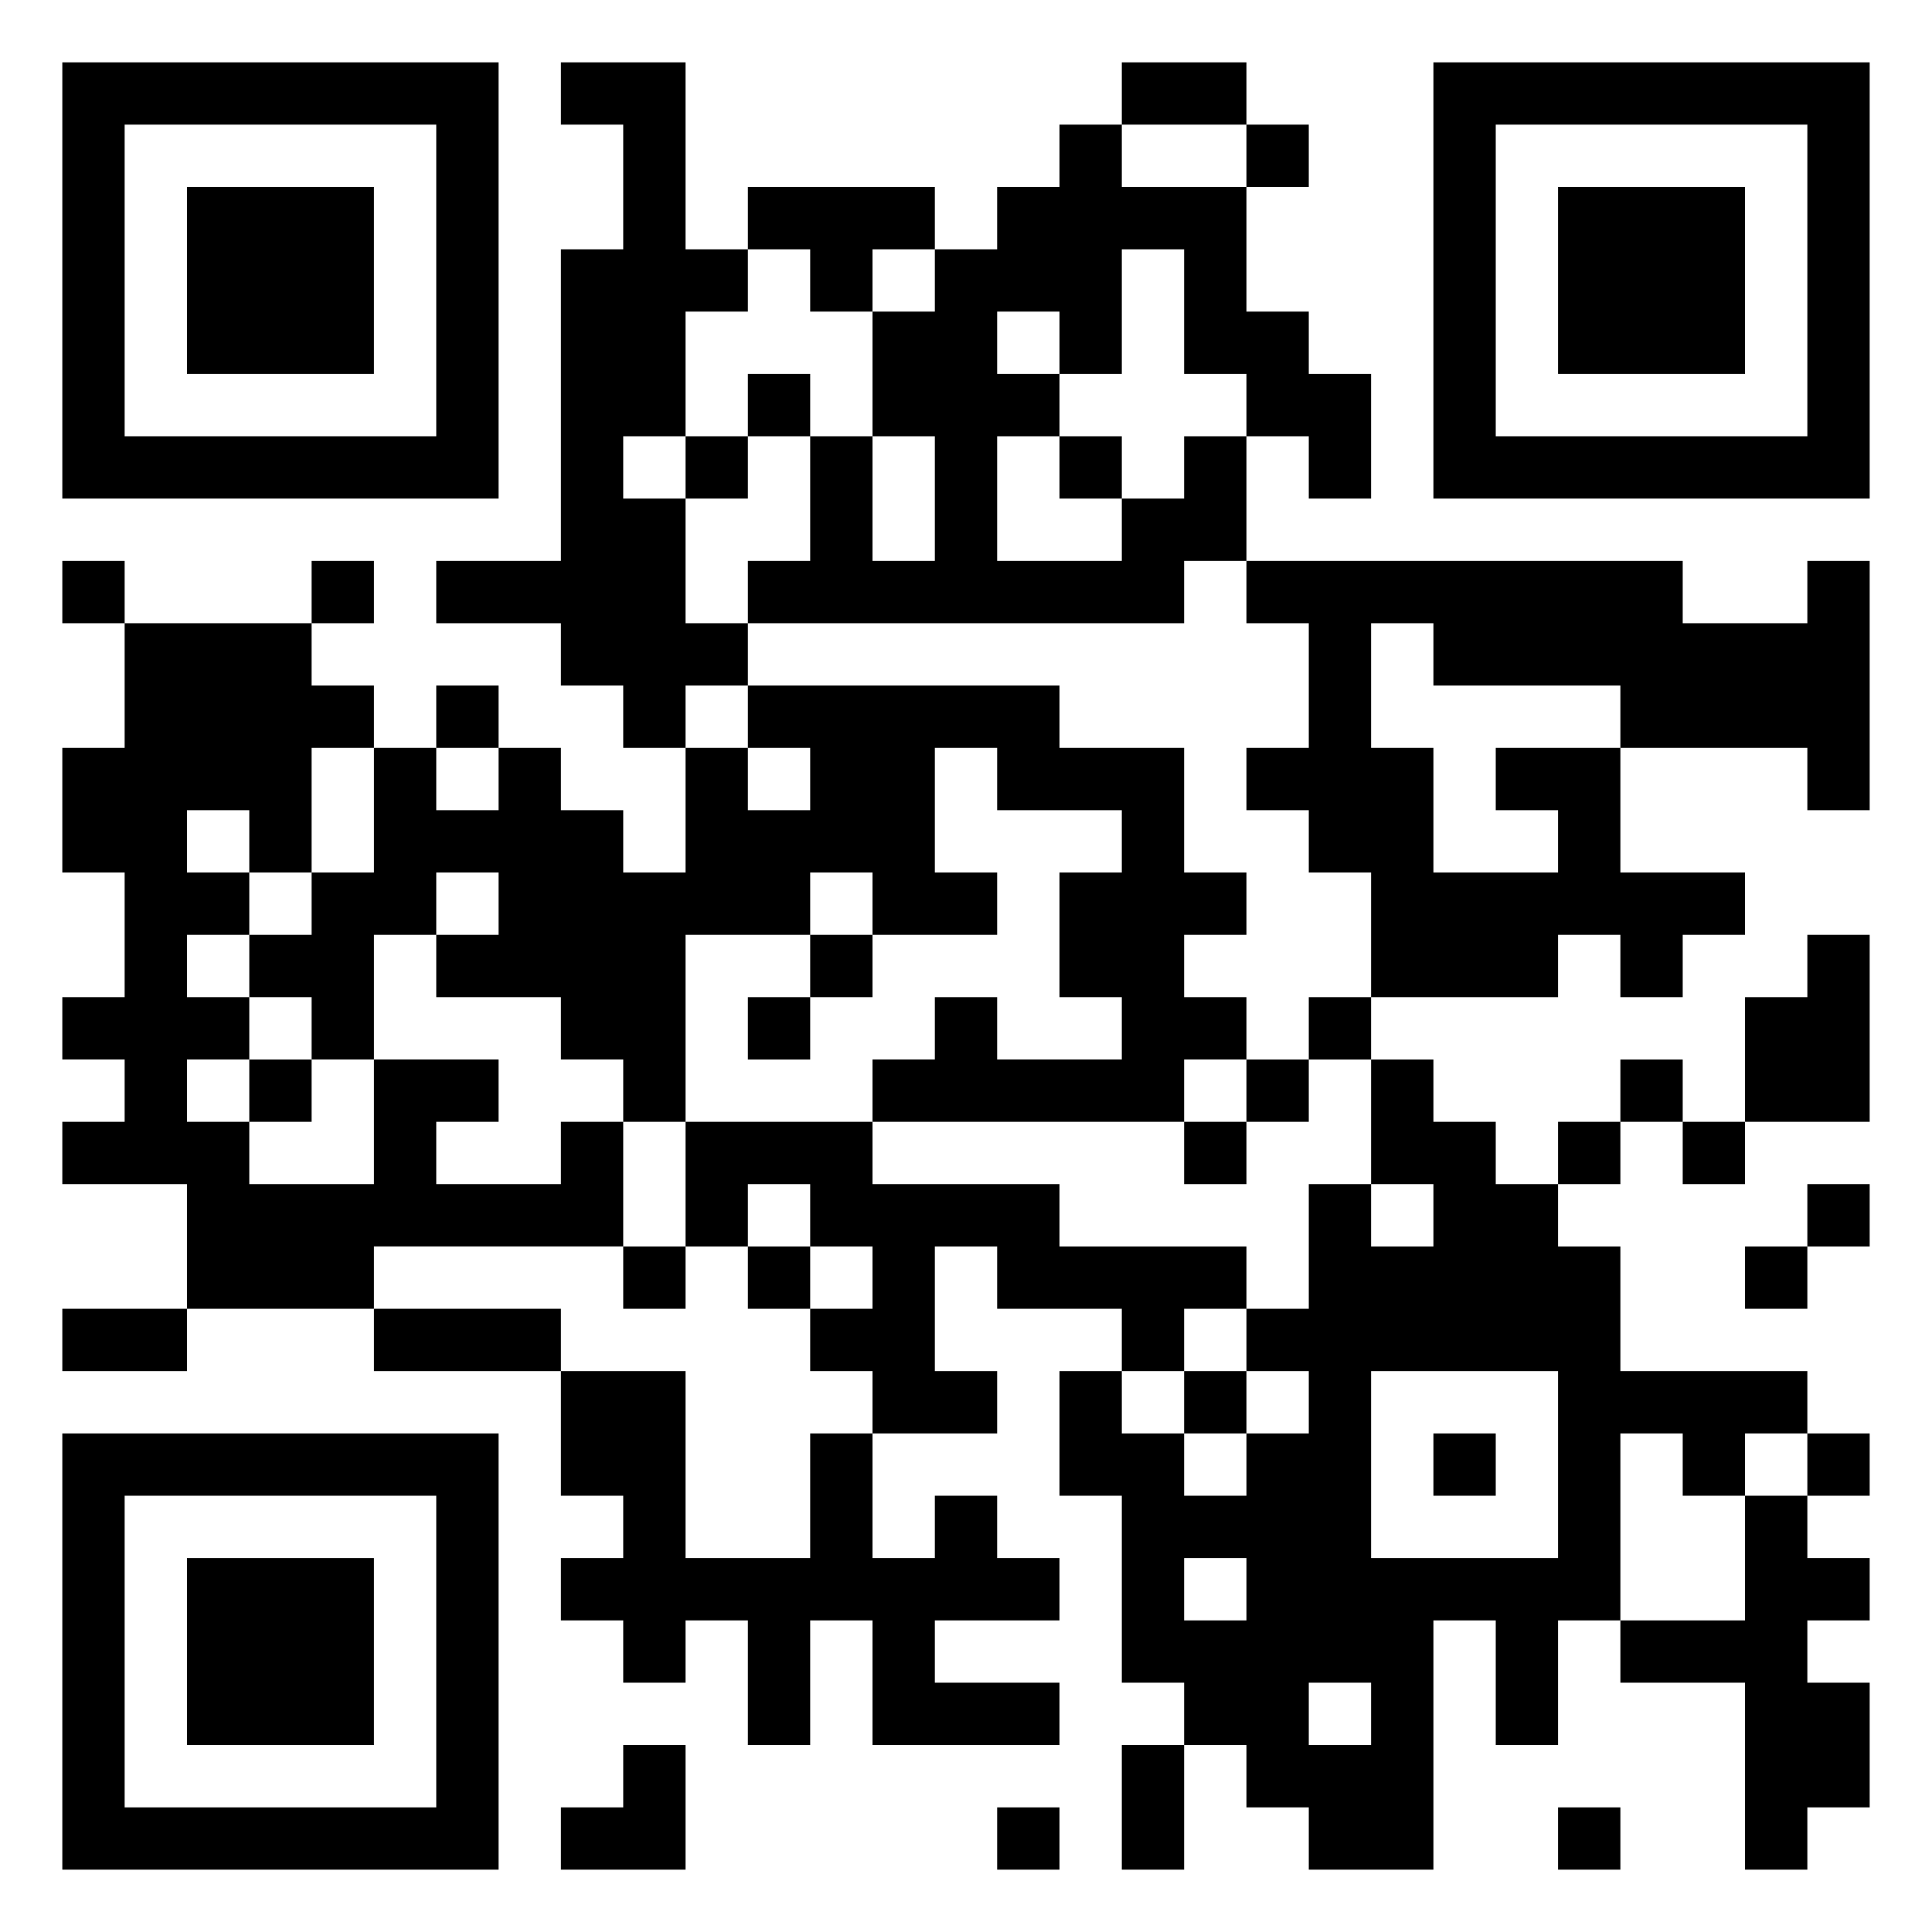 <svg xmlns="http://www.w3.org/2000/svg" viewBox="0 0 31 31"><path d="M1 1h7v7h-7zM9 1h2v3h1v1h-1v2h-1v1h1v2h1v1h-1v1h-1v-1h-1v-1h-2v-1h2v-5h1v-2h-1zM18 1h2v1h-2zM23 1h7v7h-7zM2 2v5h5v-5zM17 2h1v1h2v2h1v1h1v2h-1v-1h-1v-1h-1v-2h-1v2h-1v-1h-1v1h1v1h-1v2h2v-1h1v-1h1v2h-1v1h-7v-1h1v-2h1v2h1v-2h-1v-2h1v-1h1v-1h1zM20 2h1v1h-1zM24 2v5h5v-5zM3 3h3v3h-3zM12 3h3v1h-1v1h-1v-1h-1zM25 3h3v3h-3zM12 6h1v1h-1zM11 7h1v1h-1zM17 7h1v1h-1zM1 9h1v1h-1zM5 9h1v1h-1zM20 9h7v1h2v-1h1v4h-1v-1h-3v-1h-3v-1h-1v2h1v2h2v-1h-1v-1h2v2h2v1h-1v1h-1v-1h-1v1h-3v-2h-1v-1h-1v-1h1v-2h-1zM2 10h3v1h1v1h-1v2h-1v-1h-1v1h1v1h-1v1h1v1h-1v1h1v1h2v-2h2v1h-1v1h2v-1h1v2h-4v1h-3v-2h-2v-1h1v-1h-1v-1h1v-2h-1v-2h1zM7 11h1v1h-1zM12 11h5v1h2v2h1v1h-1v1h1v1h-1v1h-5v-1h1v-1h1v1h2v-1h-1v-2h1v-1h-2v-1h-1v2h1v1h-2v-1h-1v1h-2v3h-1v-1h-1v-1h-2v-1h1v-1h-1v1h-1v2h-1v-1h-1v-1h1v-1h1v-2h1v1h1v-1h1v1h1v1h1v-2h1v1h1v-1h-1zM13 15h1v1h-1zM29 15h1v3h-2v-2h1zM12 16h1v1h-1zM21 16h1v1h-1zM4 17h1v1h-1zM20 17h1v1h-1zM22 17h1v1h1v1h1v1h1v2h3v1h-1v1h-1v-1h-1v3h-1v2h-1v-2h-1v4h-2v-1h-1v-1h-1v-1h-1v-3h-1v-2h1v1h1v1h1v-1h1v-1h-1v-1h1v-2h1v1h1v-1h-1zM26 17h1v1h-1zM11 18h3v1h3v1h3v1h-1v1h-1v-1h-2v-1h-1v2h1v1h-2v-1h-1v-1h1v-1h-1v-1h-1v1h-1zM19 18h1v1h-1zM25 18h1v1h-1zM27 18h1v1h-1zM29 19h1v1h-1zM10 20h1v1h-1zM12 20h1v1h-1zM28 20h1v1h-1zM1 21h2v1h-2zM6 21h3v1h-3zM9 22h2v3h2v-2h1v2h1v-1h1v1h1v1h-2v1h2v1h-3v-2h-1v2h-1v-2h-1v1h-1v-1h-1v-1h1v-1h-1zM19 22h1v1h-1zM22 22v3h3v-3zM1 23h7v7h-7zM23 23h1v1h-1zM29 23h1v1h-1zM2 24v5h5v-5zM28 24h1v1h1v1h-1v1h1v2h-1v1h-1v-3h-2v-1h2zM3 25h3v3h-3zM19 25v1h1v-1zM21 27v1h1v-1zM10 28h1v2h-2v-1h1zM18 28h1v2h-1zM16 29h1v1h-1zM25 29h1v1h-1z"/></svg>